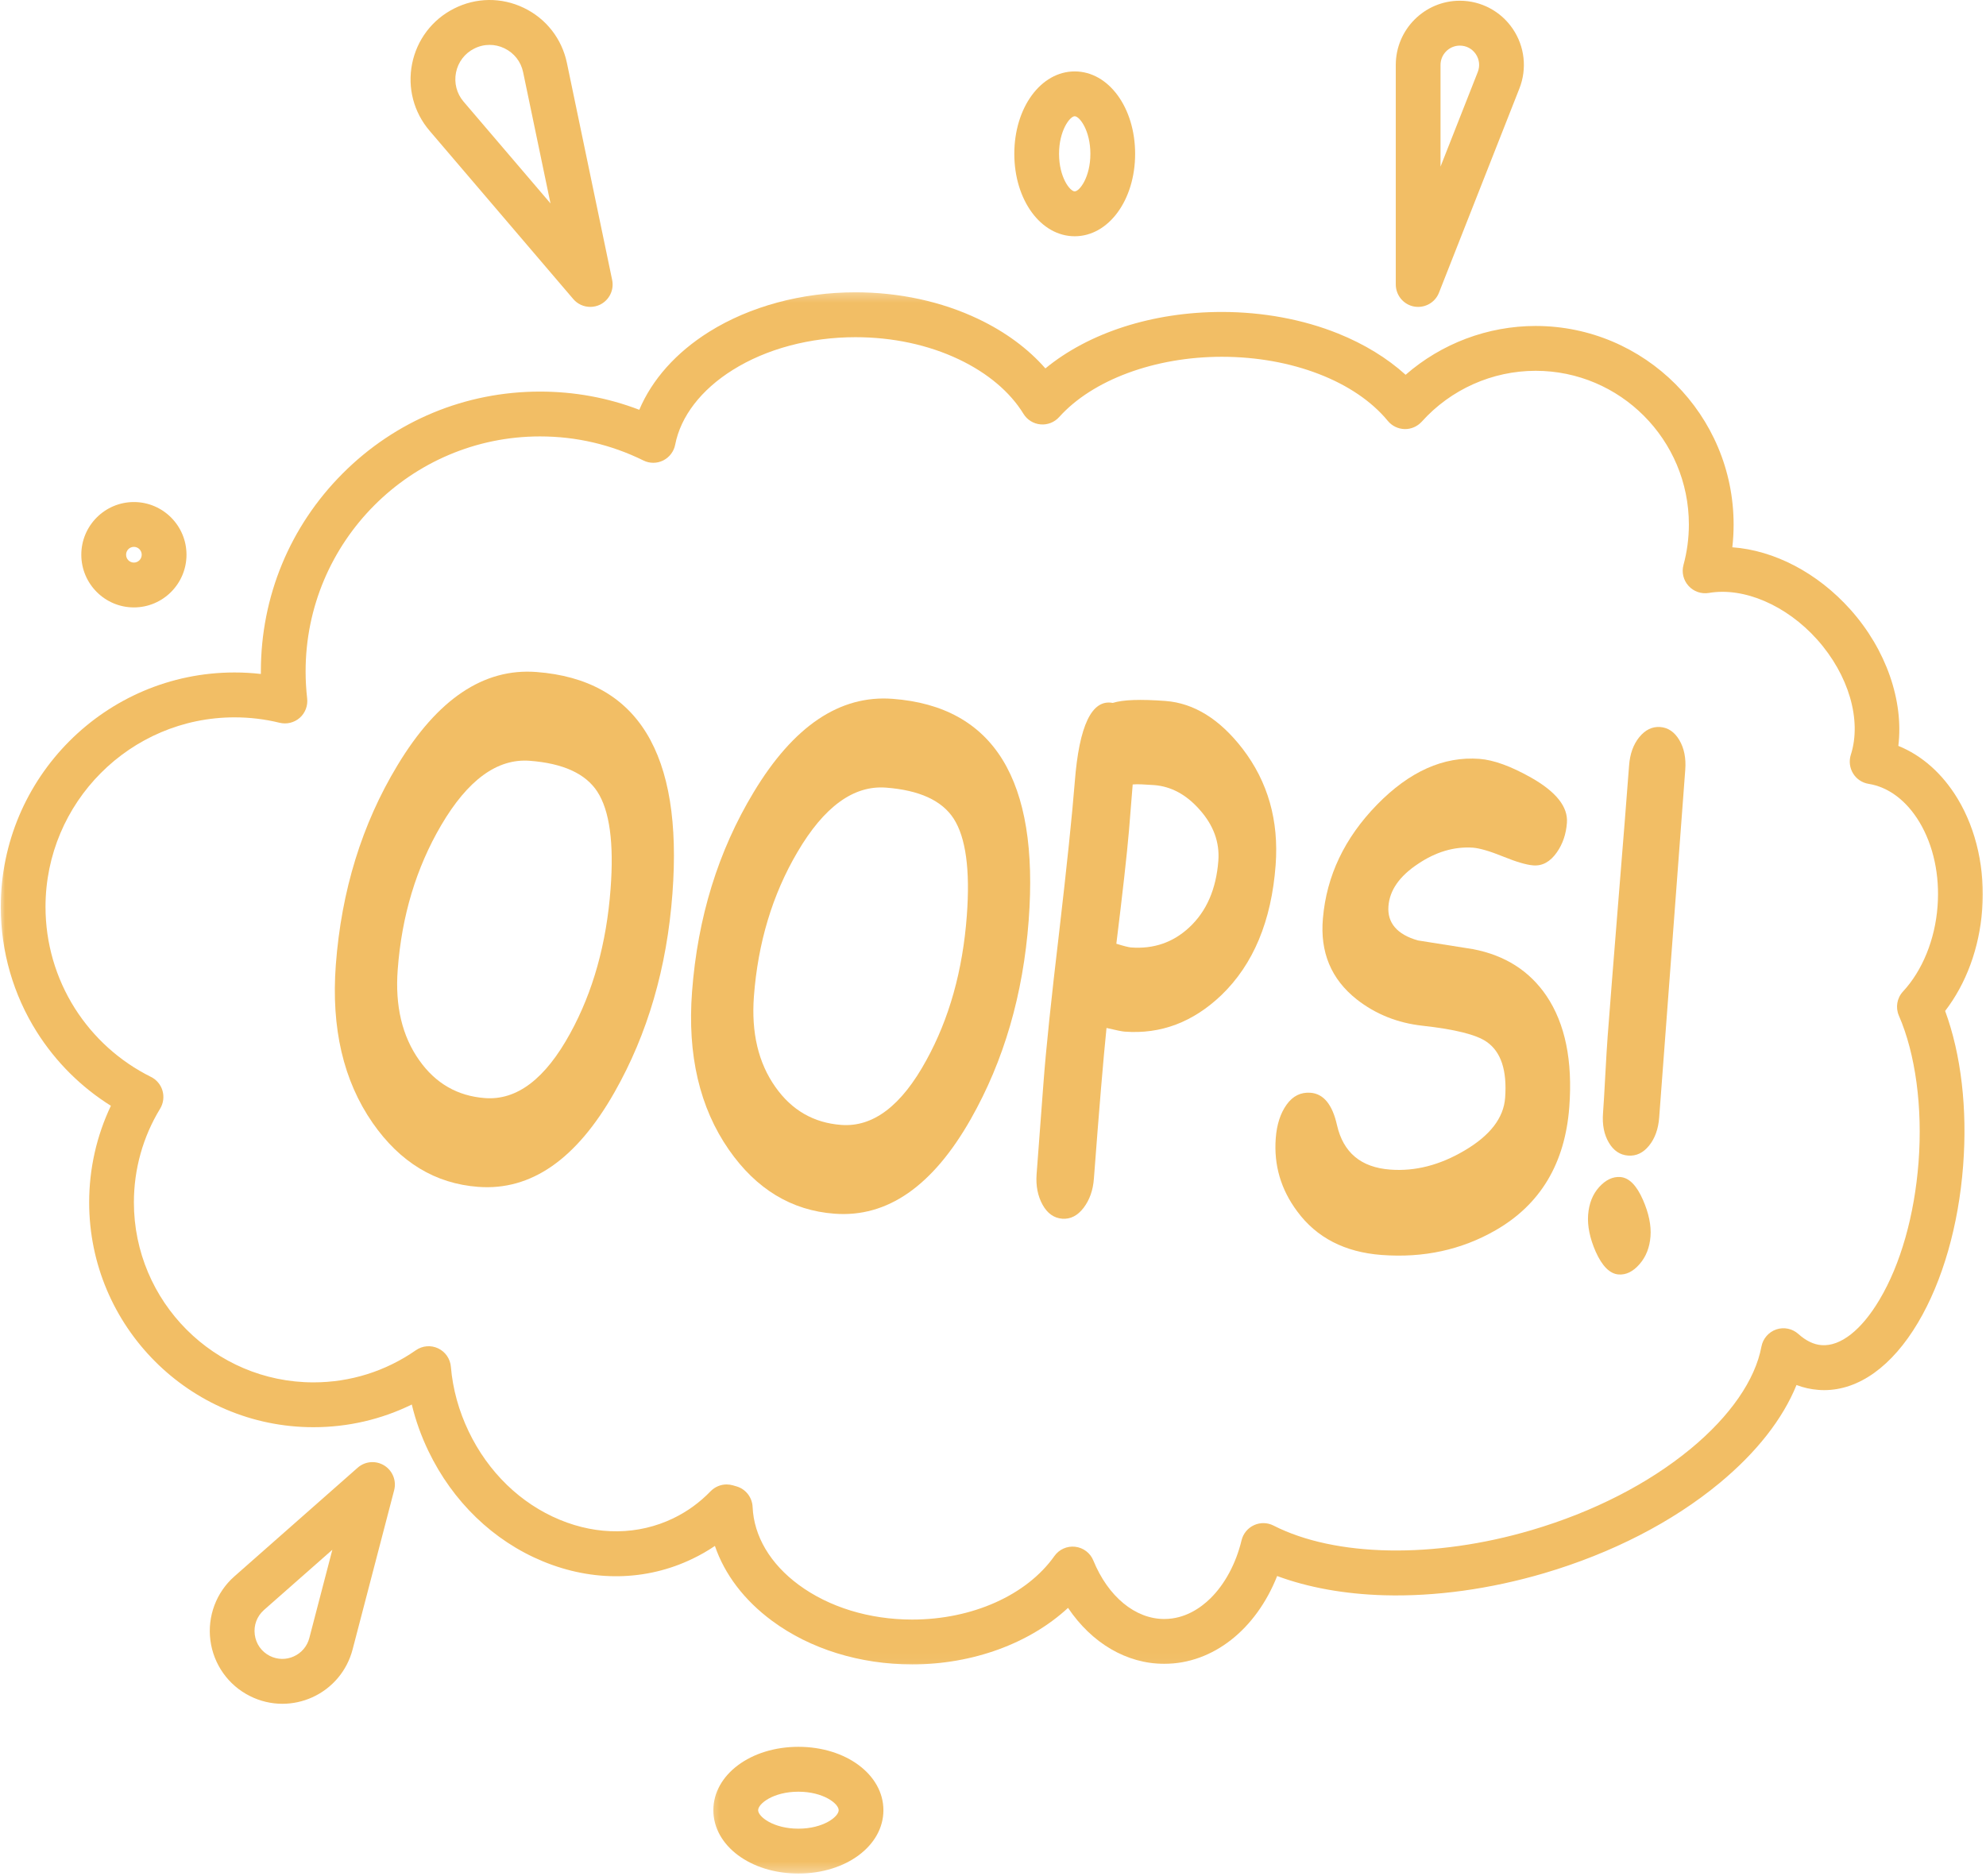 <svg width="200" height="189" viewBox="0 0 200 189" fill="none" xmlns="http://www.w3.org/2000/svg">
<path d="M48.161 119.547C43.833 119.224 40.286 117.073 37.526 113.104C34.578 108.854 33.344 103.552 33.818 97.192C34.38 89.713 36.448 83.01 40.026 77.088C44.042 70.422 48.703 67.286 54.016 67.687C59.12 68.073 62.812 70.12 65.094 73.833C67.375 77.547 68.25 82.932 67.719 89.995C67.161 97.474 65.219 104.14 61.896 109.995C58.062 116.765 53.484 119.948 48.161 119.547ZM53.344 76.63C50.083 76.385 47.109 78.552 44.427 83.125C41.917 87.406 40.453 92.255 40.052 97.666C39.776 101.318 40.495 104.359 42.213 106.786C43.859 109.125 46.068 110.396 48.833 110.604C52.052 110.849 54.911 108.677 57.422 104.083C59.719 99.901 61.078 95.047 61.489 89.526C61.838 84.906 61.391 81.64 60.151 79.734C58.963 77.916 56.693 76.885 53.344 76.63Z" fill="url(#paint0_linear_2025_2099)"/>
<path d="M84.036 122.25C79.708 121.927 76.161 119.776 73.401 115.807C70.453 111.562 69.213 106.255 69.692 99.901C70.255 92.416 72.323 85.719 75.901 79.791C79.916 73.125 84.578 69.989 89.89 70.39C94.995 70.776 98.687 72.823 100.969 76.536C103.25 80.25 104.125 85.635 103.594 92.698C103.036 100.177 101.094 106.844 97.771 112.703C93.937 119.469 89.359 122.656 84.036 122.25ZM89.219 79.333C85.958 79.088 82.984 81.255 80.302 85.833C77.786 90.109 76.328 94.958 75.922 100.37C75.651 104.021 76.37 107.062 78.088 109.489C79.734 111.828 81.942 113.099 84.708 113.307C87.927 113.552 90.786 111.38 93.291 106.786C95.594 102.604 96.953 97.75 97.364 92.229C97.708 87.609 97.265 84.344 96.026 82.437C94.838 80.62 92.567 79.588 89.219 79.333Z" fill="url(#paint1_linear_2025_2099)"/>
<path d="M113.26 103.911C113.01 103.896 112.401 103.771 111.432 103.542C111.115 106.614 110.693 111.672 110.161 118.713C110.078 119.88 109.729 120.859 109.125 121.656C108.521 122.448 107.802 122.818 106.969 122.755C106.135 122.687 105.474 122.219 104.99 121.344C104.505 120.463 104.307 119.443 104.391 118.276L105.083 109.073C105.338 105.661 105.865 100.625 106.656 93.958C107.443 87.182 107.969 82.12 108.234 78.776C108.677 73.057 109.953 70.401 112.057 70.802C112.568 70.641 113.266 70.541 114.151 70.51C115.036 70.479 116.109 70.51 117.365 70.604C120.234 70.823 122.818 72.422 125.125 75.406C127.687 78.739 128.797 82.651 128.463 87.135C128.042 92.771 126.219 97.135 123 100.234C120.146 102.958 116.901 104.187 113.26 103.911ZM116.224 79.078C115.755 79.047 115.344 79.021 114.984 79.005C114.625 78.989 114.318 78.989 114.068 79.016C113.99 80.052 113.865 81.604 113.693 83.666C113.484 86.109 113.057 89.906 112.422 95.057C113.156 95.286 113.646 95.411 113.896 95.432C116.177 95.604 118.13 94.932 119.76 93.416C121.5 91.802 122.474 89.562 122.693 86.703C122.833 84.833 122.203 83.114 120.802 81.547C119.463 80.031 117.932 79.208 116.224 79.078Z" fill="url(#paint2_linear_2025_2099)"/>
<path d="M139.13 126.406C135.417 126.125 132.583 124.661 130.635 122.015C128.99 119.812 128.271 117.354 128.474 114.651C128.578 113.265 128.943 112.135 129.568 111.265C130.188 110.396 130.99 109.995 131.974 110.068C133.286 110.167 134.177 111.25 134.641 113.323C135.271 116.094 137.057 117.588 139.995 117.807C142.516 118 145.01 117.354 147.49 115.885C150.057 114.375 151.422 112.609 151.573 110.583C151.781 107.812 151.156 105.927 149.703 104.932C148.667 104.213 146.521 103.677 143.266 103.318C140.745 103.042 138.531 102.156 136.625 100.661C134.057 98.63 132.922 95.916 133.224 92.505C133.589 88.219 135.406 84.401 138.672 81.052C141.938 77.703 145.375 76.166 148.99 76.437C150.422 76.547 152.156 77.177 154.188 78.323C156.714 79.755 157.917 81.271 157.797 82.875C157.714 84.021 157.37 85.016 156.781 85.854C156.12 86.802 155.328 87.239 154.406 87.166C153.719 87.114 152.708 86.818 151.375 86.276C150.042 85.734 149.021 85.437 148.318 85.38C146.432 85.26 144.589 85.807 142.792 87.021C140.932 88.255 139.943 89.672 139.823 91.281C139.76 92.114 139.974 92.823 140.469 93.401C140.964 93.984 141.734 94.422 142.786 94.724C144.646 95.016 146.5 95.312 148.349 95.604C151.568 96.224 154.031 97.791 155.74 100.312C157.62 103.109 158.385 106.838 158.036 111.5C157.609 117.177 155.135 121.318 150.615 123.917C147.172 125.896 143.344 126.724 139.13 126.406Z" fill="url(#paint3_linear_2025_2099)"/>
<path d="M162.995 128.37C162.115 128.302 161.349 127.536 160.693 126.073C160.104 124.724 159.849 123.484 159.932 122.364C160.021 121.219 160.391 120.286 161.047 119.562C161.708 118.838 162.417 118.5 163.177 118.557C164.052 118.625 164.813 119.39 165.453 120.854C166.042 122.203 166.297 123.432 166.214 124.531C166.13 125.651 165.761 126.588 165.109 127.333C164.458 128.083 163.755 128.427 162.995 128.37ZM163.958 116.396C163.136 116.333 162.49 115.896 162.016 115.088C161.537 114.276 161.344 113.286 161.432 112.125C161.495 111.265 161.573 109.984 161.662 108.276C161.755 106.568 161.833 105.281 161.896 104.427C162.125 101.39 162.484 96.838 162.974 90.766C163.469 84.698 163.828 80.146 164.057 77.109C164.141 75.942 164.484 74.989 165.083 74.25C165.688 73.51 166.386 73.172 167.193 73.229C167.995 73.291 168.641 73.734 169.125 74.557C169.604 75.375 169.802 76.37 169.714 77.536L167.089 112.547C167.005 113.713 166.662 114.661 166.073 115.39C165.479 116.125 164.776 116.458 163.958 116.396Z" fill="url(#paint4_linear_2025_2099)"/>
<mask id="mask0_2025_2099" style="mask-type:luminance" maskUnits="userSpaceOnUse" x="0" y="29" width="200" height="139">
<path d="M0 29.297H200V167.963H0V29.297Z" fill="white"/>
</mask>
<g mask="url(#mask0_2025_2099)">
<path d="M91.865 167.646C86.594 167.646 81.583 166.094 77.76 163.265C74.948 161.187 72.974 158.583 71.995 155.713C71.281 156.198 70.537 156.625 69.755 157C65.073 159.265 59.703 159.354 54.646 157.255C49.672 155.193 45.589 151.25 43.141 146.151C42.411 144.635 41.854 143.068 41.469 141.469C38.401 142.974 35.036 143.755 31.568 143.755C19.109 143.755 8.979 133.599 8.979 121.109C8.979 117.724 9.729 114.406 11.167 111.38C8.172 109.505 5.63 106.979 3.724 103.969C1.339 100.198 0.078 95.833 0.078 91.344C0.078 78.328 10.641 67.734 23.625 67.734C24.51 67.734 25.396 67.786 26.271 67.885C26.271 67.797 26.271 67.708 26.271 67.625C26.271 60.094 29.193 53.016 34.505 47.693C39.812 42.37 46.87 39.443 54.38 39.443C57.844 39.443 61.198 40.057 64.38 41.276C65.662 38.234 68.083 35.51 71.396 33.432C75.5 30.859 80.74 29.443 86.151 29.443C90.552 29.443 94.823 30.37 98.5 32.12C101.229 33.416 103.531 35.114 105.276 37.109C109.646 33.51 116.078 31.422 123.042 31.422C127.177 31.422 131.229 32.172 134.766 33.599C137.401 34.661 139.708 36.078 141.552 37.75C145.161 34.604 149.812 32.833 154.646 32.833C165.641 32.833 174.583 41.802 174.583 52.828C174.583 53.594 174.542 54.364 174.453 55.125C178.667 55.432 183.016 57.677 186.344 61.396C189.953 65.432 191.724 70.599 191.172 75.13C193.552 76.094 195.625 77.927 197.151 80.463C199.047 83.614 199.922 87.588 199.615 91.646C199.323 95.5 198.01 99.062 195.885 101.828C197.495 106.203 198.135 111.672 197.698 117.401C197.24 123.437 195.625 129.057 193.151 133.224C190.536 137.63 187.198 140.021 183.693 140.021C183.495 140.021 183.302 140.01 183.104 139.995C182.354 139.937 181.62 139.776 180.917 139.505C179.531 142.927 176.891 146.297 173.156 149.39C168.417 153.312 162.318 156.448 155.51 158.458C150.089 160.057 144.516 160.828 139.391 160.682C135.401 160.568 131.729 159.901 128.615 158.745C126.484 164.13 122.146 167.588 117.245 167.588C113.448 167.588 109.938 165.495 107.557 161.953C103.693 165.526 97.974 167.646 91.865 167.646ZM73.177 149.521C73.385 149.521 73.594 149.552 73.802 149.609C73.875 149.63 73.943 149.651 74.016 149.672L74.162 149.713C75.094 149.979 75.75 150.818 75.792 151.792C75.917 154.724 77.562 157.51 80.432 159.63C83.49 161.885 87.547 163.13 91.865 163.13C97.906 163.13 103.391 160.677 106.182 156.734C106.656 156.062 107.458 155.703 108.276 155.797C109.094 155.89 109.797 156.422 110.104 157.182C111.589 160.818 114.323 163.073 117.245 163.073C119.344 163.073 120.932 161.943 121.901 160.989C123.354 159.557 124.469 157.484 125.031 155.146C125.193 154.474 125.656 153.911 126.281 153.625C126.906 153.333 127.63 153.349 128.245 153.661C134.474 156.838 144.432 157.015 154.24 154.12C160.464 152.286 166.01 149.443 170.286 145.906C174.245 142.63 176.766 138.979 177.385 135.635C177.536 134.833 178.109 134.172 178.88 133.906C179.651 133.646 180.505 133.823 181.109 134.37C181.87 135.052 182.651 135.432 183.443 135.489C185.344 135.635 187.464 133.969 189.276 130.911C191.406 127.333 192.797 122.411 193.208 117.057C193.625 111.536 192.906 106.161 191.229 102.307C190.87 101.484 191.031 100.526 191.641 99.87C193.599 97.755 194.87 94.635 195.12 91.302C195.359 88.172 194.708 85.156 193.292 82.797C191.99 80.635 190.177 79.271 188.177 78.953C187.531 78.849 186.958 78.469 186.615 77.906C186.271 77.344 186.188 76.656 186.385 76.031C187.51 72.536 186.177 67.974 182.99 64.411C179.901 60.963 175.62 59.12 172.089 59.724C171.328 59.849 170.557 59.583 170.042 59.01C169.526 58.443 169.333 57.646 169.536 56.901C169.896 55.578 170.078 54.208 170.078 52.828C170.078 44.291 163.156 37.349 154.646 37.349C150.281 37.349 146.099 39.219 143.177 42.474C142.734 42.958 142.104 43.234 141.453 43.219C140.797 43.203 140.177 42.901 139.76 42.396C136.49 38.411 130.083 35.937 123.042 35.937C116.302 35.937 110.021 38.266 106.661 42.01C106.188 42.536 105.49 42.812 104.781 42.745C104.073 42.682 103.438 42.286 103.068 41.682C101.714 39.474 99.463 37.578 96.568 36.198C93.49 34.734 89.891 33.963 86.151 33.963C81.573 33.963 77.182 35.135 73.787 37.266C70.609 39.255 68.552 41.927 67.995 44.786C67.865 45.474 67.417 46.062 66.787 46.38C66.156 46.693 65.422 46.693 64.792 46.38C61.536 44.776 58.031 43.958 54.38 43.958C41.365 43.958 30.776 54.573 30.776 67.625C30.776 68.521 30.828 69.437 30.932 70.349C31.016 71.083 30.74 71.812 30.188 72.302C29.63 72.791 28.875 72.974 28.162 72.802C26.682 72.437 25.156 72.255 23.625 72.255C13.125 72.255 4.583 80.818 4.583 91.344C4.583 94.974 5.604 98.5 7.531 101.552C9.411 104.521 12.062 106.911 15.198 108.469C15.766 108.75 16.193 109.255 16.365 109.864C16.542 110.474 16.453 111.13 16.125 111.672C14.396 114.505 13.484 117.765 13.484 121.109C13.484 131.104 21.594 139.239 31.568 139.239C35.276 139.239 38.839 138.12 41.875 136.005C42.536 135.542 43.391 135.469 44.12 135.812C44.849 136.156 45.339 136.864 45.406 137.667C45.594 139.911 46.203 142.109 47.203 144.193C49.167 148.286 52.422 151.443 56.37 153.078C60.224 154.677 64.287 154.625 67.802 152.932C69.203 152.255 70.469 151.338 71.557 150.208C71.99 149.765 72.573 149.521 73.177 149.521Z" fill="url(#paint5_linear_2025_2099)"/>
</g>
<path d="M142.818 30.911C142.677 30.911 142.536 30.901 142.396 30.875C141.333 30.672 140.562 29.739 140.562 28.651V6.542C140.562 2.974 143.458 0.073 147.01 0.073C149.151 0.073 151.141 1.13 152.344 2.906C153.547 4.677 153.797 6.922 153.01 8.916L144.911 29.484C144.568 30.359 143.729 30.911 142.818 30.911ZM147.01 4.594C145.943 4.594 145.068 5.469 145.068 6.542V16.781L148.818 7.255C149.057 6.646 148.984 5.989 148.62 5.448C148.25 4.906 147.667 4.594 147.01 4.594Z" fill="url(#paint6_linear_2025_2099)"/>
<path d="M59.443 30.911C58.797 30.911 58.167 30.635 57.729 30.12L43.261 13.172C41.662 11.302 41.021 8.844 41.5 6.427C41.984 4.01 43.516 1.984 45.709 0.87C47.932 -0.261 50.5 -0.292 52.75 0.792C55 1.875 56.584 3.901 57.094 6.354L61.646 28.193C61.859 29.203 61.359 30.224 60.438 30.682C60.12 30.838 59.776 30.911 59.443 30.911ZM49.302 4.521C48.771 4.521 48.24 4.646 47.745 4.901C46.792 5.38 46.13 6.26 45.922 7.307C45.714 8.354 45.99 9.422 46.682 10.234L55.438 20.489L52.682 7.276C52.464 6.213 51.776 5.338 50.797 4.864C50.323 4.635 49.813 4.521 49.302 4.521Z" fill="url(#paint7_linear_2025_2099)"/>
<path d="M28.437 171.614C27.318 171.614 26.198 171.354 25.167 170.833C22.989 169.745 21.5 167.64 21.187 165.219C20.875 162.797 21.781 160.385 23.609 158.776L36.021 147.833C36.766 147.177 37.849 147.088 38.693 147.609C39.536 148.13 39.943 149.14 39.693 150.104L35.51 166.135C34.953 168.281 33.474 170.041 31.458 170.958C30.489 171.396 29.463 171.614 28.437 171.614ZM33.469 156.099L26.583 162.166C25.875 162.797 25.536 163.698 25.656 164.64C25.776 165.583 26.333 166.37 27.182 166.797C27.943 167.177 28.823 167.192 29.594 166.838C30.37 166.489 30.937 165.812 31.151 164.989L33.469 156.099Z" fill="url(#paint8_linear_2025_2099)"/>
<mask id="mask1_2025_2099" style="mask-type:luminance" maskUnits="userSpaceOnUse" x="71" y="174" width="20" height="15">
<path d="M71.334 174.63H90V188.713H71.334V174.63Z" fill="white"/>
</mask>
<g mask="url(#mask1_2025_2099)">
<path d="M80.401 188.713C75.604 188.713 71.839 185.911 71.839 182.333C71.839 178.755 75.604 175.948 80.401 175.948C85.203 175.948 88.964 178.755 88.964 182.333C88.964 185.911 85.203 188.713 80.401 188.713ZM80.401 180.469C77.886 180.469 76.349 181.672 76.349 182.333C76.349 182.989 77.886 184.193 80.401 184.193C82.917 184.193 84.459 182.989 84.459 182.333C84.459 181.672 82.917 180.469 80.401 180.469Z" fill="url(#paint9_linear_2025_2099)"/>
</g>
<path d="M108.229 23.797C104.818 23.797 102.146 20.151 102.146 15.495C102.146 10.838 104.818 7.193 108.229 7.193C111.641 7.193 114.313 10.838 114.313 15.495C114.313 20.151 111.641 23.797 108.229 23.797ZM108.229 11.708C107.75 11.708 106.651 13.14 106.651 15.495C106.651 17.849 107.75 19.276 108.229 19.276C108.714 19.276 109.807 17.849 109.807 15.495C109.807 13.14 108.714 11.708 108.229 11.708Z" fill="url(#paint10_linear_2025_2099)"/>
<path d="M13.484 61.182C10.562 61.182 8.188 58.802 8.188 55.875C8.188 52.948 10.562 50.568 13.484 50.568C16.406 50.568 18.781 52.948 18.781 55.875C18.781 58.802 16.406 61.182 13.484 61.182ZM13.484 55.083C13.047 55.083 12.698 55.437 12.698 55.875C12.698 56.312 13.047 56.666 13.484 56.666C13.917 56.666 14.271 56.312 14.271 55.875C14.271 55.437 13.917 55.083 13.484 55.083Z" fill="url(#paint11_linear_2025_2099)"/>
<defs>
<linearGradient id="paint0_linear_2025_2099" x1="42.342" y1="73.294" x2="94.909" y2="107.397" gradientUnits="userSpaceOnUse">
<stop stop-color="#F2BE65"/>
</linearGradient>
<linearGradient id="paint1_linear_2025_2099" x1="78.216" y1="75.997" x2="130.785" y2="110.102" gradientUnits="userSpaceOnUse">
<stop stop-color="#F2BE65"/>
</linearGradient>
<linearGradient id="paint2_linear_2025_2099" x1="110.47" y1="76.176" x2="154.202" y2="96.109" gradientUnits="userSpaceOnUse">
<stop stop-color="#F2BE65"/>
</linearGradient>
<linearGradient id="paint3_linear_2025_2099" x1="135.934" y1="81.846" x2="184.305" y2="110.131" gradientUnits="userSpaceOnUse">
<stop stop-color="#F2BE65"/>
</linearGradient>
<linearGradient id="paint4_linear_2025_2099" x1="162.396" y1="79.214" x2="183.225" y2="82.871" gradientUnits="userSpaceOnUse">
<stop stop-color="#F2BE65"/>
</linearGradient>
<linearGradient id="paint5_linear_2025_2099" x1="50.476" y1="44.456" x2="194.568" y2="249.738" gradientUnits="userSpaceOnUse">
<stop stop-color="#F2BE65"/>
</linearGradient>
<linearGradient id="paint6_linear_2025_2099" x1="143.82" y1="3.423" x2="167.929" y2="13.371" gradientUnits="userSpaceOnUse">
<stop stop-color="#F2BE65"/>
</linearGradient>
<linearGradient id="paint7_linear_2025_2099" x1="46.483" y1="3.358" x2="77.789" y2="23.689" gradientUnits="userSpaceOnUse">
<stop stop-color="#F2BE65"/>
</linearGradient>
<linearGradient id="paint8_linear_2025_2099" x1="25.833" y1="149.916" x2="51.79" y2="169.523" gradientUnits="userSpaceOnUse">
<stop stop-color="#F2BE65"/>
</linearGradient>
<linearGradient id="paint9_linear_2025_2099" x1="76.163" y1="177.334" x2="89.777" y2="195.35" gradientUnits="userSpaceOnUse">
<stop stop-color="#F2BE65"/>
</linearGradient>
<linearGradient id="paint10_linear_2025_2099" x1="105.218" y1="8.996" x2="122.696" y2="21.63" gradientUnits="userSpaceOnUse">
<stop stop-color="#F2BE65"/>
</linearGradient>
<linearGradient id="paint11_linear_2025_2099" x1="10.862" y1="51.721" x2="22.628" y2="63.304" gradientUnits="userSpaceOnUse">
<stop stop-color="#F2BE65"/>
</linearGradient>
</defs>
</svg>
